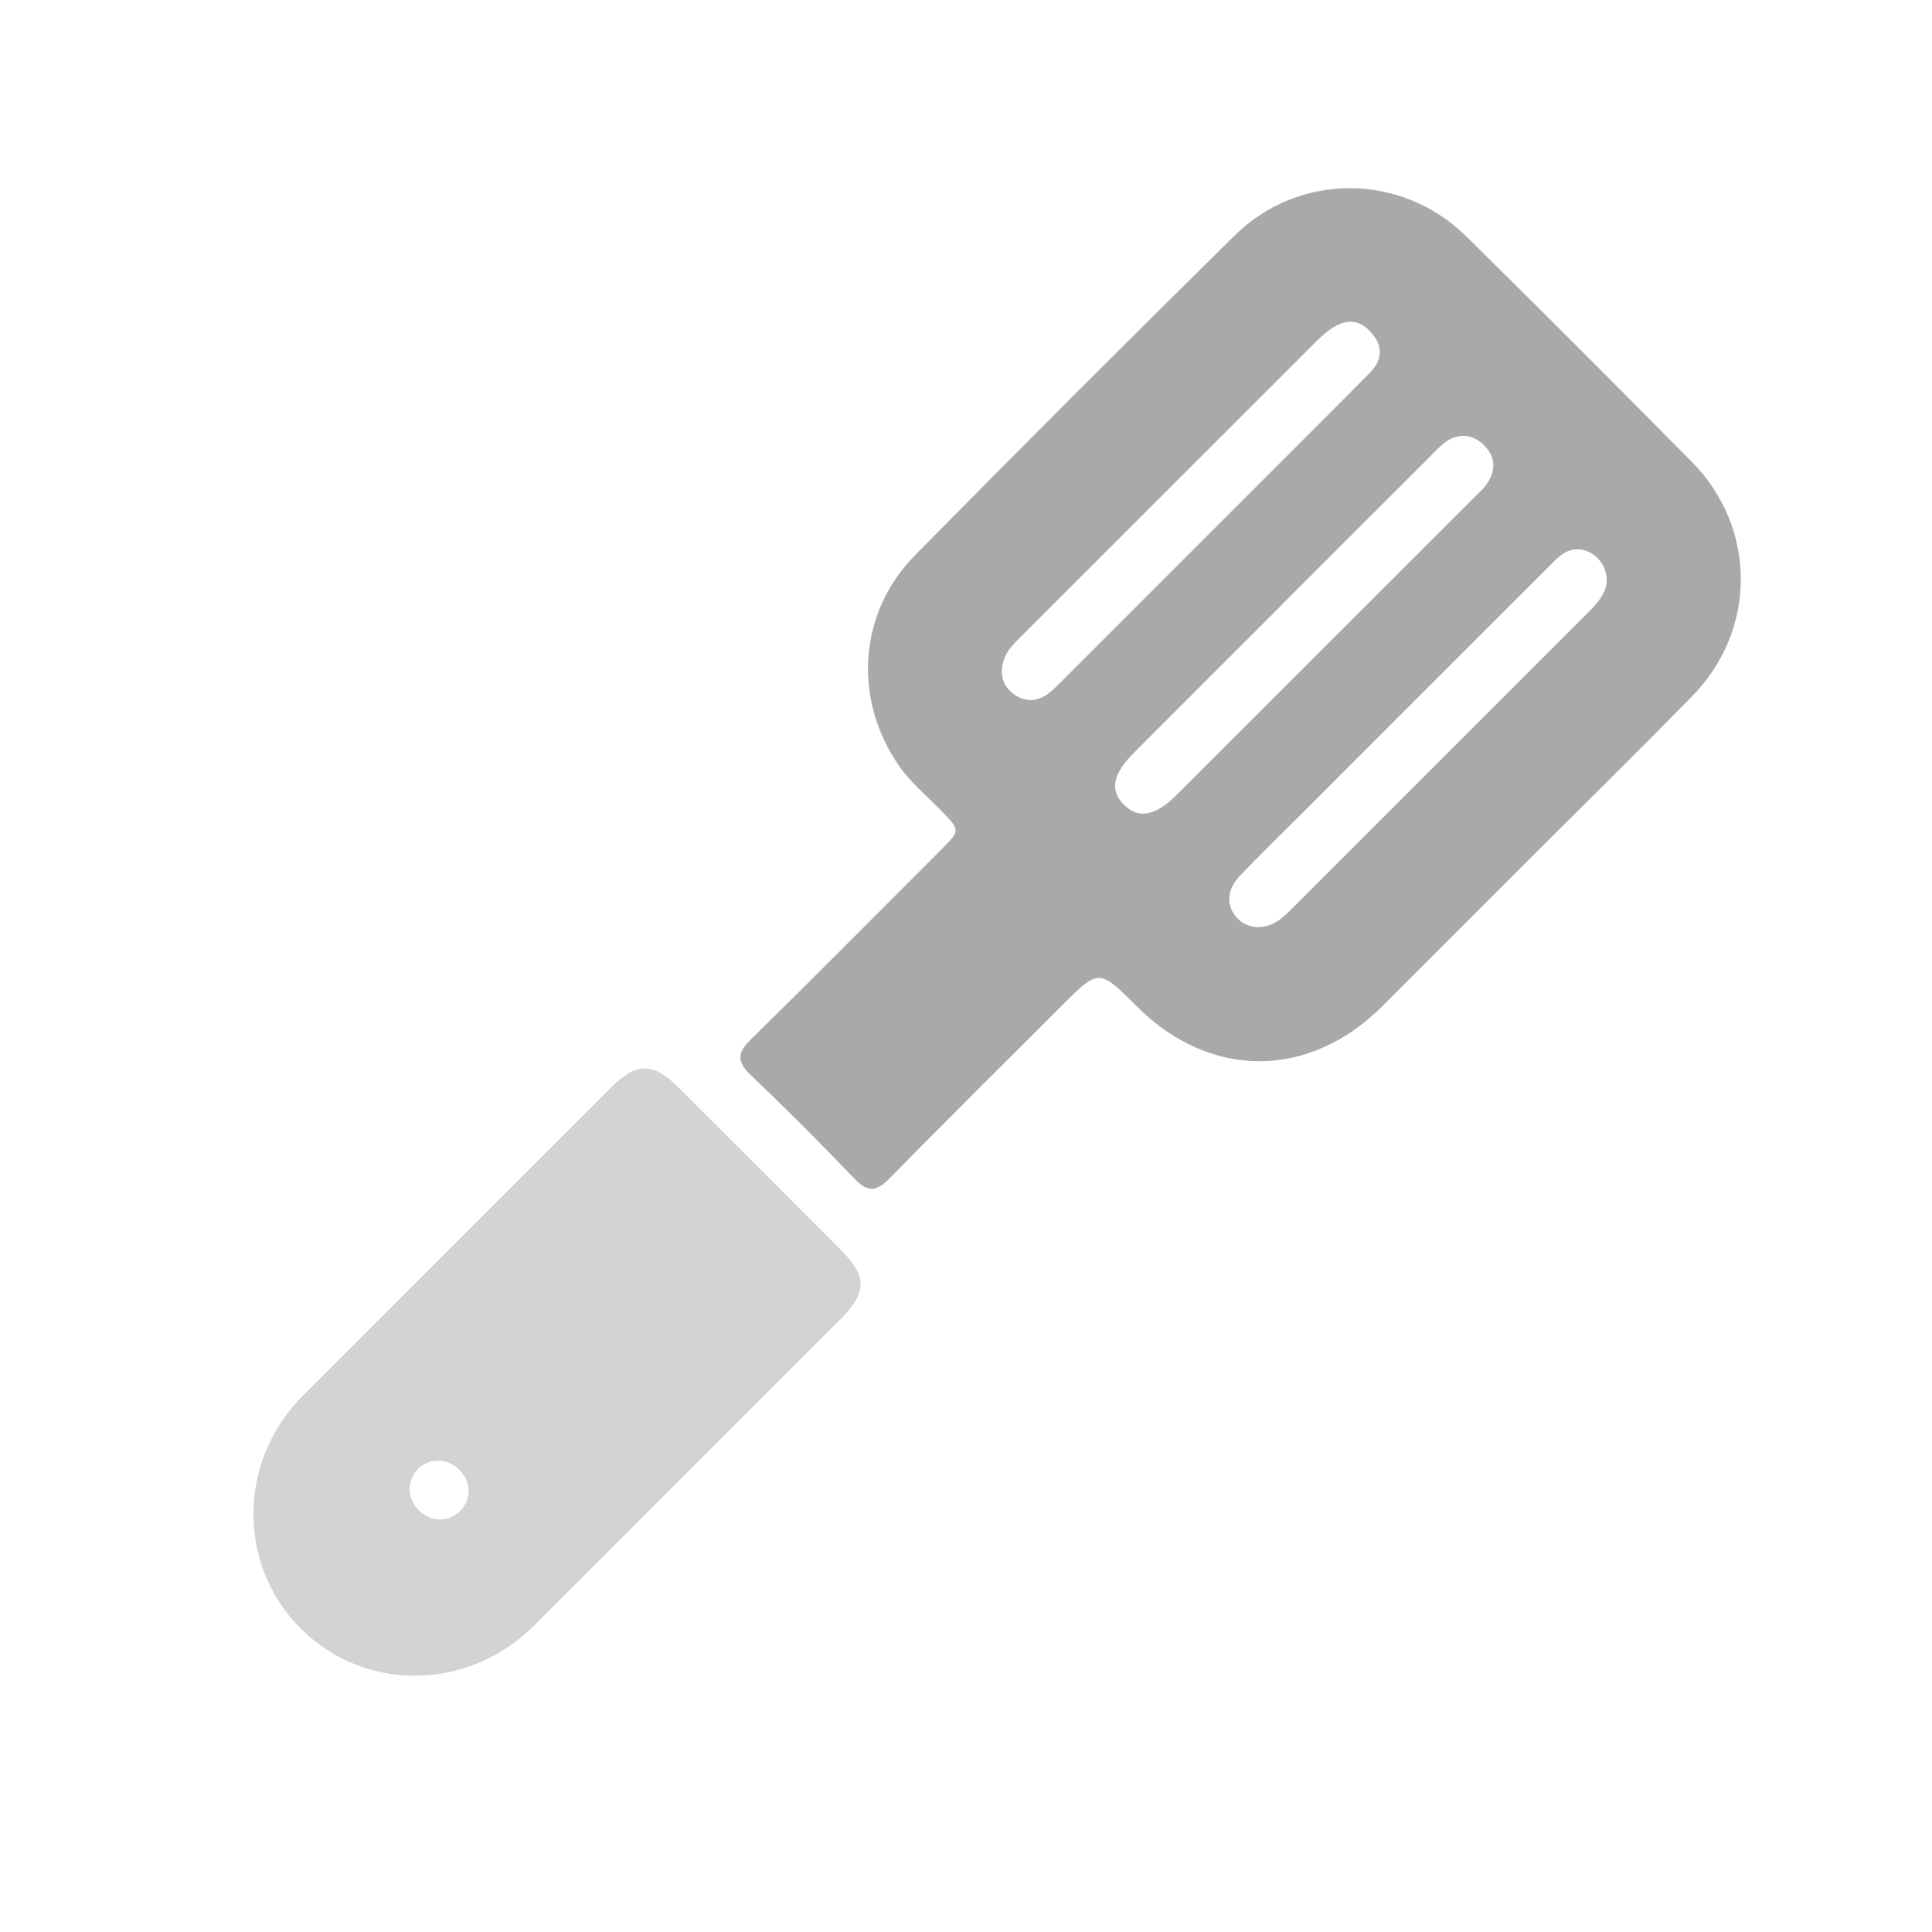 <?xml version="1.0" encoding="utf-8"?>
<!-- Generator: Adobe Illustrator 27.1.1, SVG Export Plug-In . SVG Version: 6.00 Build 0)  -->
<svg version="1.1" id="Layer_1" xmlns="http://www.w3.org/2000/svg" xmlns:xlink="http://www.w3.org/1999/xlink" x="0px" y="0px"
	 viewBox="0 0 500 500" style="enable-background:new 0 0 500 500;" xml:space="preserve">
<g>
	<path d="M396.94,221.21c-13.08,13.08-26.14,26.17-39.23,39.23c-18.98,18.93-44.55,18.94-63.46,0.05
		c-9.85-9.84-9.85-9.84-19.63-0.06c-14.84,14.84-29.76,29.61-44.47,44.59c-3.28,3.34-5.53,3.65-8.92,0.12
		c-8.76-9.14-17.7-18.11-26.86-26.85c-3.6-3.44-3.73-5.68-0.08-9.26c16.54-16.21,32.82-32.67,49.19-49.05
		c5.11-5.11,5.05-5.06,0.17-10.1c-3.82-3.94-8.11-7.43-11.23-12.03c-11.69-17.22-10.23-39.32,4.39-54.16
		c27.36-27.77,54.92-55.34,82.68-82.71c16.74-16.51,43.24-16.3,59.99,0.2c19.58,19.29,38.99,38.76,58.32,58.3
		c16.92,17.11,16.96,43.54,0.1,60.74C424.39,193.99,410.61,207.55,396.94,221.21z M313.5,137.56c8.59-8.59,17.19-17.18,25.78-25.78
		c5.06-5.06,10.12-10.12,15.15-15.22c3.15-3.18,3.68-6.61,0.68-10.21c-3.01-3.61-6.43-4.07-10.58-1.29
		c-1.51,1.01-2.86,2.28-4.15,3.57c-25.44,25.41-50.87,50.84-76.3,76.27c-1.77,1.77-3.61,3.53-4.34,6.01
		c-1.05,3.53-0.33,6.71,2.79,8.85c2.9,1.99,5.99,1.88,8.82-0.3c1.31-1.01,2.47-2.23,3.65-3.4
		C287.84,163.22,300.67,150.39,313.5,137.56z M332.05,156.17c0.01,0.01,0.01,0.01,0.02,0.02c-12.83,12.83-25.68,25.65-38.49,38.5
		c-5.71,5.72-6.46,9.88-2.6,13.67c3.75,3.67,8.08,2.82,13.73-2.83c25.79-25.77,51.57-51.55,77.35-77.33
		c0.94-0.94,1.97-1.84,2.71-2.93c2.33-3.44,2.41-6.82-0.62-9.96c-2.95-3.05-6.87-3.37-10.33-0.71c-1.31,1.01-2.45,2.25-3.62,3.43
		C357.48,130.74,344.77,143.45,332.05,156.17z M361.46,185.98c-8.24,8.24-16.49,16.48-24.72,24.73c-5.3,5.3-10.66,10.54-15.85,15.94
		c-3.39,3.53-3.61,7.64-0.9,10.74c2.62,3.01,7.12,3.43,10.88,0.83c1.49-1.03,2.79-2.37,4.08-3.66
		c25.09-25.07,50.16-50.15,75.24-75.23c1.89-1.89,3.82-3.74,4.97-6.21c2.2-4.72-1.34-10.61-6.56-10.94c-3.21-0.2-5.2,1.87-7.21,3.88
		C388.07,159.38,374.77,172.69,361.46,185.98z" style="fill: darkgray;"/>
	<path d="M177.33,381.6c-13.07,13.07-26.13,26.17-39.23,39.22c-16.96,16.89-43.74,17.16-60.27,0.64
		c-16.53-16.51-16.32-43.35,0.56-60.27c26.47-26.53,52.99-53.02,79.5-79.51c6.83-6.83,11.03-6.88,17.76-0.18
		c14.04,14,28.05,28.01,42.05,42.05c6.73,6.75,6.7,10.95-0.09,17.76C204.2,354.75,190.76,368.17,177.33,381.6z M119.22,390.91
		c2.9-3.08,2.69-7.63-0.48-10.68c-3.11-2.99-7.8-2.95-10.68,0.07c-2.88,3.02-2.68,7.7,0.46,10.71
		C111.64,394,116.36,393.95,119.22,390.91z" style="fill: lightgray;"/>
</g>
</svg>
